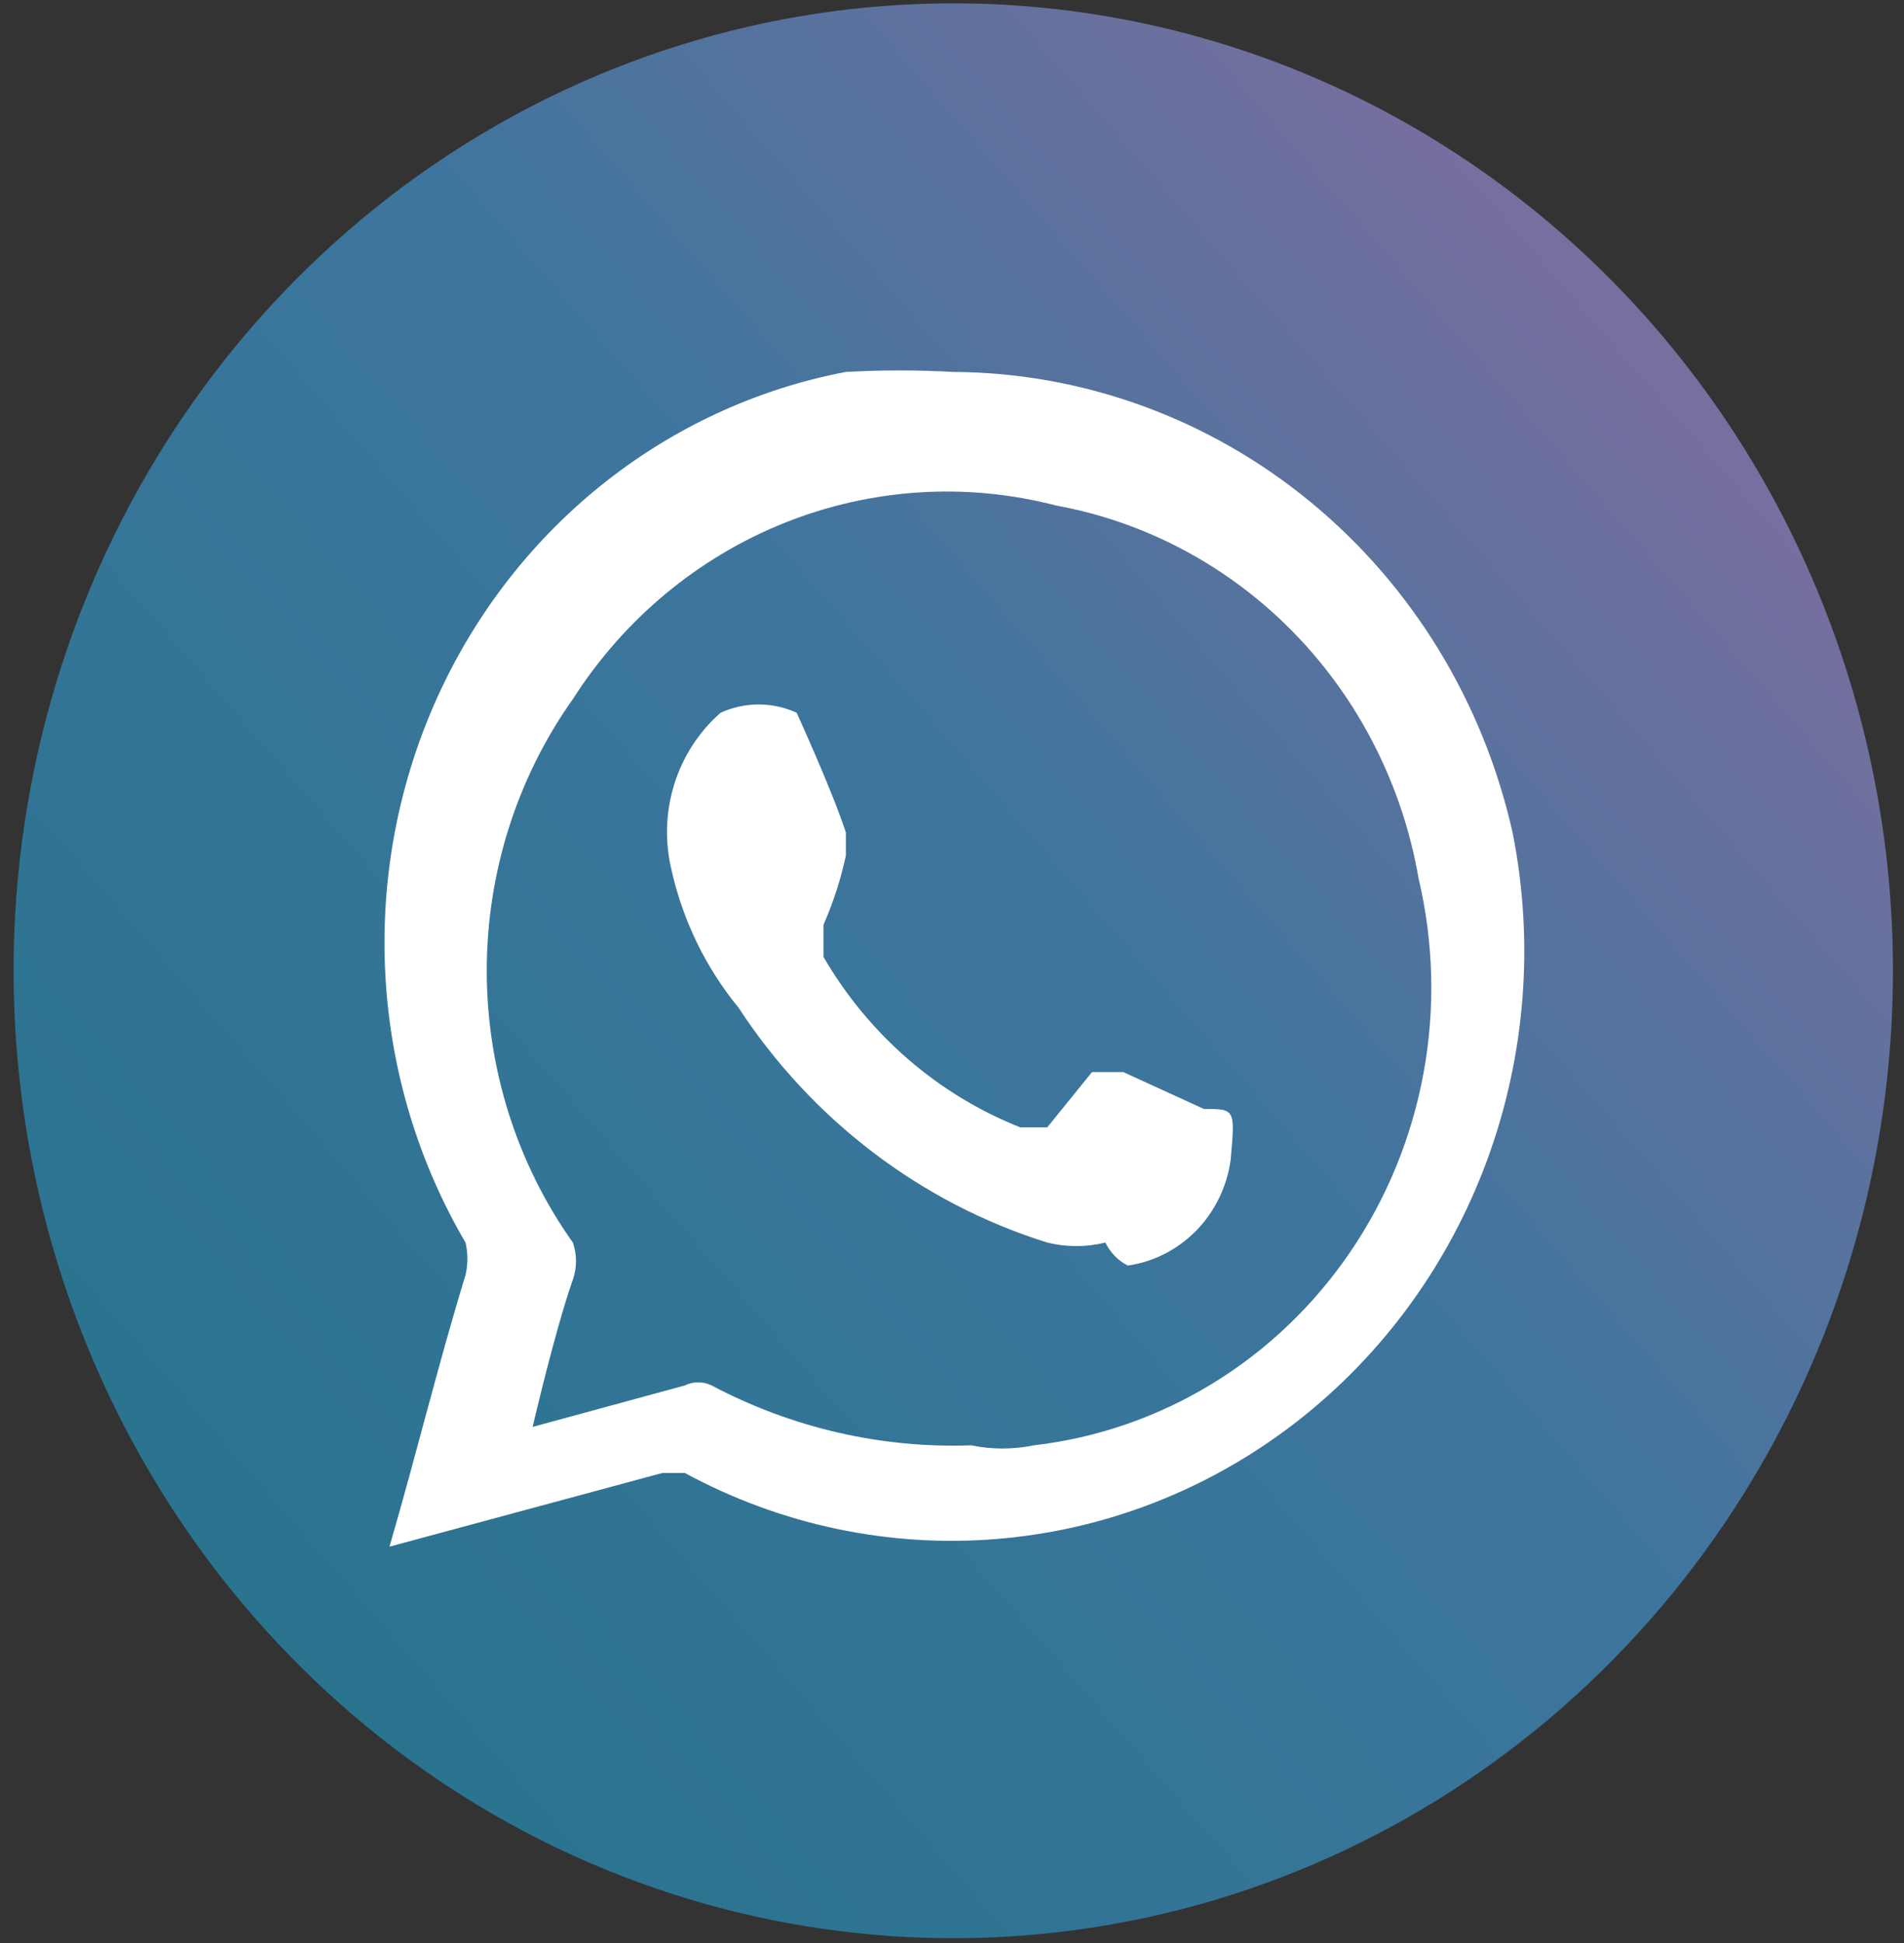 <svg width="49" height="50" viewBox="0 0 49 50" fill="none" xmlns="http://www.w3.org/2000/svg">
<rect x="0" y="0" width="49" height="50" fill="#333333" stroke="none"/>
<path d="M48.716 24.981C48.716 29.905 47.297 34.718 44.64 38.812C41.983 42.906 38.206 46.097 33.787 47.981C29.368 49.866 24.506 50.359 19.815 49.398C15.124 48.438 10.815 46.066 7.433 42.585C4.051 39.103 1.748 34.667 0.814 29.838C-0.119 25.009 0.36 20.003 2.191 15.454C4.021 10.905 7.12 7.017 11.097 4.282C15.074 1.546 19.75 0.086 24.533 0.086C27.708 0.086 30.853 0.73 33.787 1.981C36.721 3.232 39.387 5.066 41.633 7.378C43.878 9.689 45.66 12.434 46.875 15.454C48.09 18.475 48.716 21.712 48.716 24.981Z" fill="url(#paint0_linear)"/>
<path fill-rule="evenodd" clip-rule="evenodd" d="M38.927 21.426C38.175 18.07 36.345 15.073 33.732 12.922C31.12 10.77 27.878 9.589 24.533 9.571C23.612 9.52 22.69 9.52 21.769 9.571C19.462 10.009 17.292 11.018 15.446 12.509C13.6 14 12.133 15.93 11.171 18.133C10.209 20.336 9.78 22.746 9.921 25.158C10.062 27.569 10.768 29.909 11.981 31.977C12.044 32.25 12.044 32.534 11.981 32.807C11.29 35.059 10.714 37.43 10.023 39.801L17.047 37.904H17.623C20.094 39.243 22.883 39.832 25.665 39.602C28.448 39.373 31.11 38.334 33.342 36.608C35.574 34.881 37.284 32.538 38.273 29.85C39.261 27.163 39.488 24.241 38.927 21.426ZM26.605 37.193C26.073 37.302 25.526 37.302 24.993 37.193C22.676 37.275 20.376 36.744 18.314 35.652C18.206 35.599 18.088 35.572 17.969 35.572C17.849 35.572 17.731 35.599 17.623 35.652L13.708 36.719C13.708 36.719 14.284 34.229 14.744 32.925C14.85 32.618 14.85 32.284 14.744 31.977C13.303 29.947 12.527 27.497 12.527 24.982C12.527 22.468 13.303 20.018 14.744 17.988C16.059 15.931 17.962 14.347 20.191 13.455C22.419 12.563 24.863 12.407 27.181 13.009C29.504 13.433 31.645 14.582 33.313 16.299C34.981 18.016 36.097 20.22 36.509 22.611C36.895 24.247 36.939 25.948 36.637 27.603C36.335 29.257 35.694 30.826 34.757 32.205C33.82 33.585 32.609 34.743 31.203 35.603C29.798 36.463 28.23 37.005 26.605 37.193Z" fill="white"/>
<path fill-rule="evenodd" clip-rule="evenodd" d="M28.448 31.975C27.956 32.096 27.443 32.096 26.951 31.975C23.706 30.96 20.899 28.825 19.005 25.929C18.162 24.902 17.57 23.683 17.278 22.372C17.105 21.645 17.132 20.884 17.355 20.172C17.579 19.46 17.991 18.826 18.545 18.341C18.853 18.201 19.186 18.128 19.523 18.128C19.861 18.128 20.194 18.201 20.502 18.341C20.502 18.341 21.424 20.357 21.769 21.424V22.017C21.638 22.628 21.445 23.224 21.193 23.795C21.193 23.795 21.193 23.795 21.193 24.625C22.358 26.629 24.142 28.174 26.26 29.011H26.951L28.103 27.588C28.103 27.588 28.103 27.588 28.909 27.588L30.982 28.537C31.788 28.537 31.788 28.537 31.672 29.841C31.579 30.53 31.27 31.169 30.792 31.661C30.314 32.153 29.693 32.471 29.024 32.567C28.774 32.44 28.571 32.232 28.448 31.975Z" fill="white"/>
<defs>
<linearGradient id="paint0_linear" x1="38.161" y1="-20.385" x2="-12.422" y2="23.529" gradientUnits="userSpaceOnUse">
<stop stop-color="#BE668D"/>
<stop stop-color="#A46A9F"/>
<stop offset="0.544" stop-color="#3E759E"/>
<stop offset="1" stop-color="#28748E"/>
</linearGradient>
</defs>
</svg>
